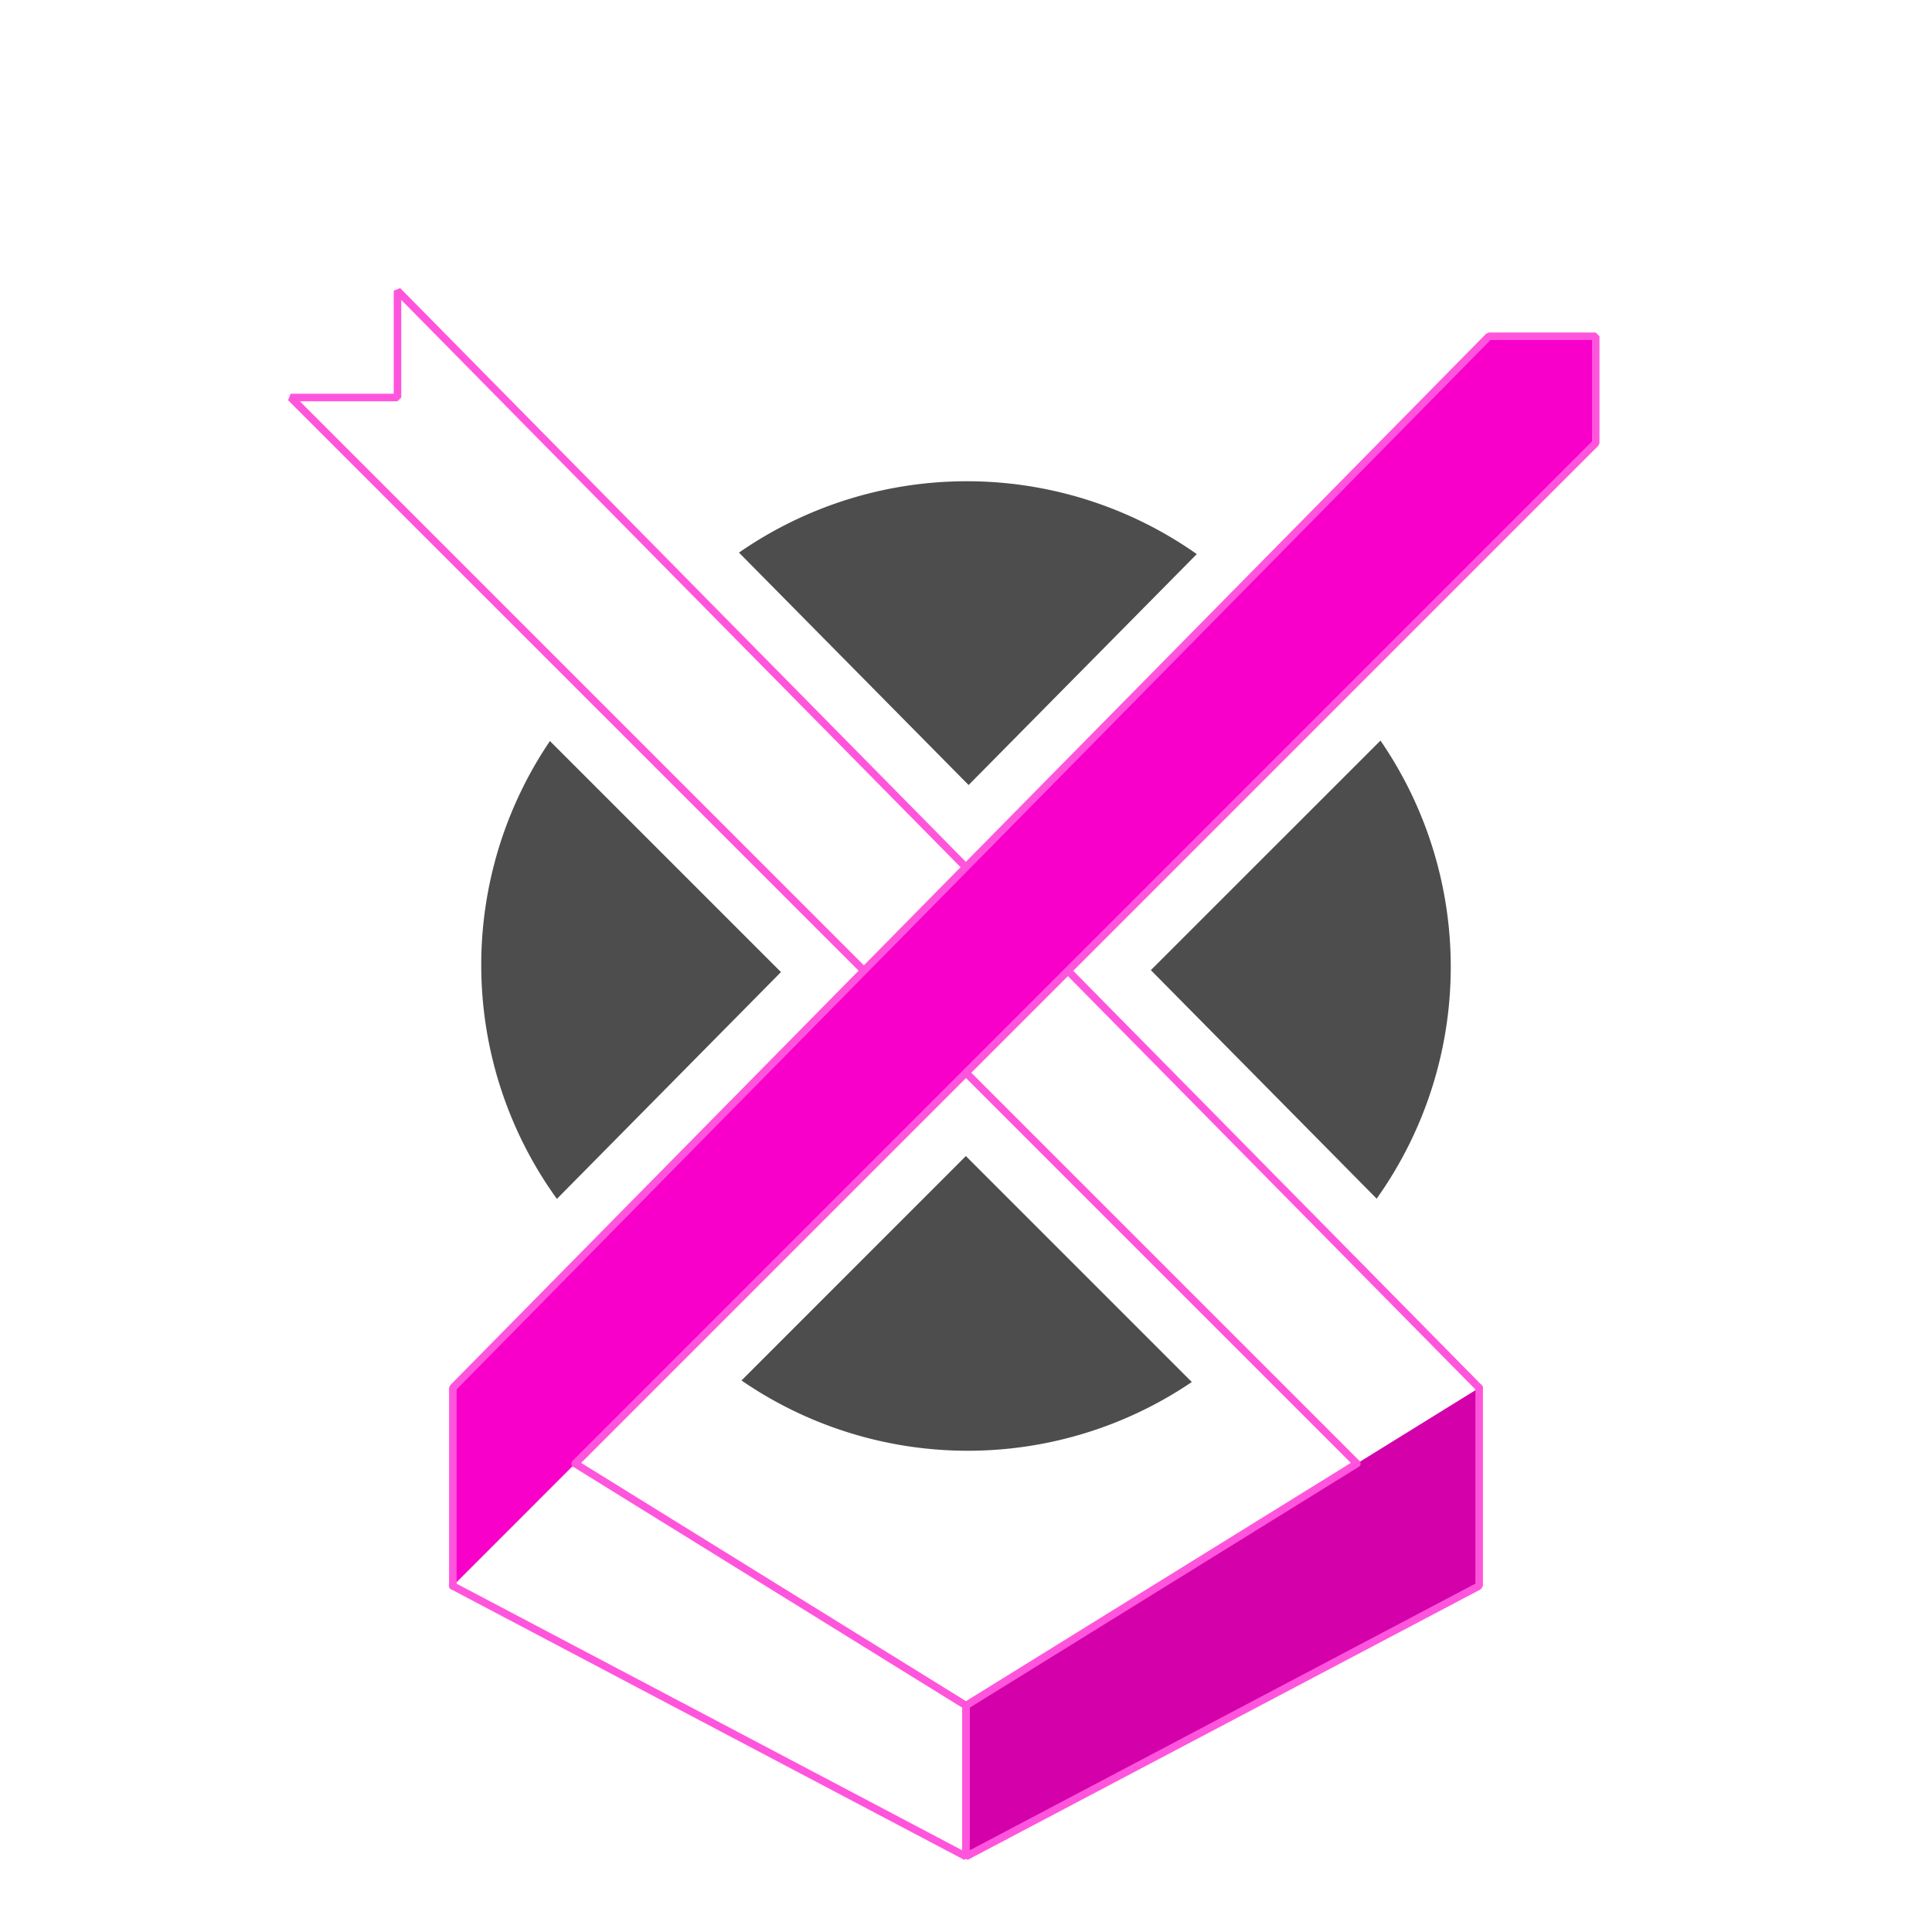 <?xml version="1.0" encoding="UTF-8" standalone="no"?>
<svg
   width="128"
   height="128"
   viewBox="0 0 33.867 33.867"
   version="1.1"
   id="svg8"
   inkscapeVersion="1.2 (1:1.2+202206011327+fc4e4096c5)"
   sodipodiDocname="oncodash-logo.svg"
   inkscapeExport-filename="oncodash.png"
   inkscapeExport-xdpi="192"
   inkscapeExport-ydpi="192"
   xmlnsInkscape="http://www.inkscape.org/namespaces/inkscape"
   xmlnsSodipodi="http://sodipodi.sourceforge.net/DTD/sodipodi-0.dtd"
   xmlnsXlink="http://www.w3.org/1999/xlink"
   xmlns="http://www.w3.org/2000/svg"
   xmlnsSvg="http://www.w3.org/2000/svg"
   xmlnsRdf="http://www.w3.org/1999/02/22-rdf-syntax-ns#"
   xmlnsCc="http://creativecommons.org/ns#"
   xmlnsDc="http://purl.org/dc/elements/1.1/">
  <title
     id="title126">Oncodash logo</title>
  <defs
     id="defs2">
    <linearGradient
       inkscapeCollect="always"
       id="linearGradient893">
      <stop
         style="stop-color:#e300b6;stop-opacity:1"
         offset="0"
         id="stop889" />
      <stop
         style="stop-color:#8f0073;stop-opacity:1"
         offset="1"
         id="stop891" />
    </linearGradient>
    <linearGradient
       inkscapeCollect="always"
       xlinkHref="#linearGradient893"
       id="linearGradient895"
       x1="6.792"
       y1="6.792"
       x2="20.98"
       y2="20.99"
       gradientUnits="userSpaceOnUse" />
    <linearGradient
       inkscapeCollect="always"
       xlinkHref="#linearGradient893"
       id="linearGradient903"
       x1="16.613"
       y1="26.588"
       x2="9.321"
       y2="26.574"
       gradientUnits="userSpaceOnUse" />
    <filter
       inkscapeLabel="Pixellize"
       inkscapeMenu="Pixel Tools"
       inkscapeMenu-tooltip="Reduce or remove antialiasing around shapes"
       style="color-interpolation-filters:sRGB"
       id="filter1487">
      <feColorMatrix
         values="1 0 0 0 0 0 1 0 0 0 0 0 1 0 0 0 0 0 1000 -500 "
         id="feColorMatrix1485" />
    </filter>
  </defs>
  <sodipodiNamedview
     id="base"
     pagecolor="#ffffff"
     bordercolor="#666666"
     borderopacity="1.0"
     inkscapePageopacity="0.0"
     inkscapePageshadow="2"
     inkscapeZoom="3.711"
     inkscapeCx="40.956"
     inkscapeCy="122.059"
     inkscapeDocument-units="mm"
     inkscapeCurrent-layer="layer3"
     inkscapeDocument-rotation="0"
     showgrid="false"
     units="px"
     showguides="false"
     inkscapeGuide-bbox="true"
     inkscapeSnap-page="true"
     inkscapePagecheckerboard="true"
     inkscapeWindow-width="1857"
     inkscapeWindow-height="1025"
     inkscapeWindow-x="0"
     inkscapeWindow-y="25"
     inkscapeWindow-maximized="0"
     inkscapeShowpageshadow="2"
     inkscapeDeskcolor="#d1d1d1">
    <sodipodiGuide
       position="0,33.867"
       orientation="0.707,0.707"
       id="guide10"
       inkscapeLocked="false" />
    <sodipodiGuide
       position="33.867,33.867"
       orientation="0.707,-0.707"
       id="guide12"
       inkscapeLocked="false" />
    <sodipodiGuide
       position="2.646,33.867"
       orientation="-1,0"
       id="guide16"
       inkscapeLabel=""
       inkscapeLocked="false"
       inkscapeColor="rgb(0,0,255)" />
    <sodipodiGuide
       position="31.221,0"
       orientation="-1,0"
       id="guide18"
       inkscapeLabel=""
       inkscapeLocked="false"
       inkscapeColor="rgb(0,0,255)" />
    <sodipodiGuide
       position="2.646,31.221"
       orientation="0,-1"
       id="guide20"
       inkscapeLocked="false" />
    <sodipodiGuide
       position="31.221,2.646"
       orientation="0,-1"
       id="guide22"
       inkscapeLocked="false" />
    <sodipodiGuide
       position="25.929,-10.715"
       orientation="-1,0"
       id="guide24"
       inkscapeLabel=""
       inkscapeLocked="false"
       inkscapeColor="rgb(0,0,255)" />
    <sodipodiGuide
       position="7.938,0"
       orientation="-1,0"
       id="guide26"
       inkscapeLabel=""
       inkscapeLocked="false"
       inkscapeColor="rgb(0,0,255)" />
    <sodipodiGuide
       position="16.933,16.933"
       orientation="1,0"
       id="guide28"
       inkscapeLocked="false" />
    <sodipodiGuide
       position="3.582,32.156"
       orientation="-1,0"
       id="guide867"
       inkscapeLabel=""
       inkscapeLocked="false"
       inkscapeColor="rgb(0,0,255)" />
    <sodipodiGuide
       position="1.711,30.285"
       orientation="0.707,0.707"
       id="guide869"
       inkscapeLocked="false" />
    <sodipodiGuide
       position="32.156,30.285"
       orientation="0.707,-0.707"
       id="guide871"
       inkscapeLocked="false" />
    <sodipodiGuide
       position="16.933,3.969"
       orientation="0,1"
       id="guide873"
       inkscapeLabel=""
       inkscapeLocked="false"
       inkscapeColor="rgb(0,0,255)" />
    <sodipodiGuide
       position="5.564,1.323"
       orientation="0,1"
       id="guide875"
       inkscapeLabel=""
       inkscapeLocked="false"
       inkscapeColor="rgb(0,0,255)" />
    <sodipodiGuide
       position="16.933,3.969"
       orientation="-0.526,-0.85"
       id="guide877"
       inkscapeLocked="false" />
    <sodipodiGuide
       position="16.933,3.969"
       orientation="-0.526,0.85"
       id="guide879"
       inkscapeLocked="false" />
  </sodipodiNamedview>
  <g
     inkscapeGroupmode="layer"
     id="layer3"
     inkscapeLabel="filled_background">
    <circle
       style="fill:white;stroke:none;stroke-width:0.276;stroke-dasharray:none"
       id="circle1315"
       cx="16.933"
       cy="16.933"
       r="16.691" />
  </g>
  <g
     inkscapeGroupmode="layer"
     id="layer2"
     inkscapeLabel="helpers"
     style="display:none">
    <circle
       style="fill:none;stroke:lime;stroke-width:0.276;stroke-dasharray:none"
       id="path215"
       cx="16.933"
       cy="16.933"
       r="16.691" />
  </g>
  <g
     inkscapeLabel="logo"
     inkscapeGroupmode="layer"
     id="layer1">
    <path
       style="color:black;font-style:normal;font-variant:normal;font-weight:normal;font-stretch:normal;font-size:medium;line-height:normal;font-family:sans-serif;font-variant-ligatures:normal;font-variant-position:normal;font-variant-caps:normal;font-variant-numeric:normal;font-variant-alternates:normal;font-variant-east-asian:normal;font-feature-settings:normal;font-variation-settings:normal;text-indent:0;text-align:start;text-decoration:none;text-decoration-line:none;text-decoration-style:solid;text-decoration-color:black;letter-spacing:normal;word-spacing:normal;text-transform:none;writing-mode:lr-tb;direction:ltr;text-orientation:mixed;dominant-baseline:auto;baseline-shift:baseline;text-anchor:start;white-space:normal;shape-padding:0;shape-margin:0;inline-size:0;clip-rule:nonzero;display:inline;overflow:visible;visibility:visible;opacity:1;isolation:auto;mix-blend-mode:normal;color-interpolation:sRGB;color-interpolation-filters:linearRGB;solid-color:black;solid-opacity:1;vector-effect:none;fill:url(#linearGradient895);fill-opacity:1;fill-rule:nonzero;stroke:#f5d;stroke-width:0.132;stroke-linecap:round;stroke-linejoin:bevel;stroke-miterlimit:4;stroke-dasharray:none;stroke-dashoffset:0;stroke-opacity:1;color-rendering:auto;image-rendering:auto;shape-rendering:auto;text-rendering:auto;enable-background:accumulate;stop-color:black;stop-opacity:1"
       d="M 25.929,24.329 L 6.968,5.096 V 6.968 H 5.096 L 23.785,25.656"
       id="path887"
       sodipodiNodetypes="ccccc" />
    <path
       style="color:black;font-style:normal;font-variant:normal;font-weight:normal;font-stretch:normal;font-size:medium;line-height:normal;font-family:sans-serif;font-variant-ligatures:normal;font-variant-position:normal;font-variant-caps:normal;font-variant-numeric:normal;font-variant-alternates:normal;font-variant-east-asian:normal;font-feature-settings:normal;font-variation-settings:normal;text-indent:0;text-align:start;text-decoration:none;text-decoration-line:none;text-decoration-style:solid;text-decoration-color:black;letter-spacing:normal;word-spacing:normal;text-transform:none;writing-mode:lr-tb;direction:ltr;text-orientation:mixed;dominant-baseline:auto;baseline-shift:baseline;text-anchor:start;white-space:normal;shape-padding:0;shape-margin:0;inline-size:0;clip-rule:nonzero;display:inline;overflow:visible;visibility:visible;opacity:1;isolation:auto;mix-blend-mode:normal;color-interpolation:sRGB;color-interpolation-filters:linearRGB;solid-color:black;solid-opacity:1;vector-effect:none;fill:#d400aa;fill-opacity:1;fill-rule:nonzero;stroke:#f5d;stroke-width:0.132;stroke-linecap:round;stroke-linejoin:bevel;stroke-miterlimit:4;stroke-dasharray:none;stroke-dashoffset:0;stroke-opacity:1;color-rendering:auto;image-rendering:auto;shape-rendering:auto;text-rendering:auto;enable-background:accumulate;stop-color:black;stop-opacity:1"
       d="M 23.785,25.656 L 16.933,29.898 V 32.544 L 25.929,27.8 V 24.329"
       id="path32" />
    <g
       id="g1483">
      <path
         style="fill:#4d4d4d;stroke:none;stroke-width:0.265;stroke-linecap:round;stroke-linejoin:bevel"
         d="M 16.931,20.265 L 12.998,24.199 A 7.002,7.002 0 0 0 16.965,25.431 A 7.002,7.002 0 0 0 20.892,24.226 Z"
         id="path949" />
      <path
         style="fill:#4d4d4d;stroke:none;stroke-width:0.265;stroke-linecap:round;stroke-linejoin:bevel"
         d="M 9.64,12.99 A 7.002,7.002 0 0 0 8.436,16.917 A 7.002,7.002 0 0 0 9.762,21.016 L 13.69,17.04 Z"
         id="path947" />
      <path
         style="fill:#4d4d4d;stroke:none;stroke-width:0.265;stroke-linecap:round;stroke-linejoin:bevel"
         d="M 24.199,12.982 L 20.174,17.006 L 24.132,21.012 A 7.002,7.002 0 0 0 25.431,16.95 A 7.002,7.002 0 0 0 24.199,12.982 Z"
         id="path945" />
      <path
         style="fill:#4d4d4d;stroke:none;stroke-width:0.265;stroke-linecap:round;stroke-linejoin:bevel"
         d="M 16.948,8.436 A 7.002,7.002 0 0 0 12.954,9.687 L 16.979,13.761 L 20.979,9.713 A 7.002,7.002 0 0 0 16.948,8.436 Z"
         id="path14" />
    </g>
    <path
       style="color:black;font-style:normal;font-variant:normal;font-weight:normal;font-stretch:normal;font-size:medium;line-height:normal;font-family:sans-serif;font-variant-ligatures:normal;font-variant-position:normal;font-variant-caps:normal;font-variant-numeric:normal;font-variant-alternates:normal;font-variant-east-asian:normal;font-feature-settings:normal;font-variation-settings:normal;text-indent:0;text-align:start;text-decoration:none;text-decoration-line:none;text-decoration-style:solid;text-decoration-color:black;letter-spacing:normal;word-spacing:normal;text-transform:none;writing-mode:lr-tb;direction:ltr;text-orientation:mixed;dominant-baseline:auto;baseline-shift:baseline;text-anchor:start;white-space:normal;shape-padding:0;shape-margin:0;inline-size:0;clip-rule:nonzero;display:inline;overflow:visible;visibility:visible;opacity:1;isolation:auto;mix-blend-mode:normal;color-interpolation:sRGB;color-interpolation-filters:linearRGB;solid-color:black;solid-opacity:1;vector-effect:none;fill:url(#linearGradient903);fill-opacity:1;fill-rule:nonzero;stroke:#f5d;stroke-width:0.132;stroke-linecap:round;stroke-linejoin:bevel;stroke-miterlimit:4;stroke-dasharray:none;stroke-dashoffset:0;stroke-opacity:1;color-rendering:auto;image-rendering:auto;shape-rendering:auto;text-rendering:auto;enable-background:accumulate;stop-color:black;stop-opacity:1"
       d="M 7.938,27.801 L 16.933,32.544 V 29.898 L 10.082,25.656"
       id="path883" />
    <path
       style="color:black;font-style:normal;font-variant:normal;font-weight:normal;font-stretch:normal;font-size:medium;line-height:normal;font-family:sans-serif;font-variant-ligatures:normal;font-variant-position:normal;font-variant-caps:normal;font-variant-numeric:normal;font-variant-alternates:normal;font-variant-east-asian:normal;font-feature-settings:normal;font-variation-settings:normal;text-indent:0;text-align:start;text-decoration:none;text-decoration-line:none;text-decoration-style:solid;text-decoration-color:black;letter-spacing:normal;word-spacing:normal;text-transform:none;writing-mode:lr-tb;direction:ltr;text-orientation:mixed;dominant-baseline:auto;baseline-shift:baseline;text-anchor:start;white-space:normal;shape-padding:0;shape-margin:0;inline-size:0;clip-rule:nonzero;display:inline;overflow:visible;visibility:visible;opacity:1;isolation:auto;mix-blend-mode:normal;color-interpolation:sRGB;color-interpolation-filters:linearRGB;solid-color:black;solid-opacity:1;vector-effect:none;fill:#f800c9;fill-opacity:1;fill-rule:nonzero;stroke:#f5d;stroke-width:0.132;stroke-linecap:round;stroke-linejoin:bevel;stroke-miterlimit:4;stroke-dasharray:none;stroke-dashoffset:0;stroke-opacity:1;color-rendering:auto;image-rendering:auto;shape-rendering:auto;text-rendering:auto;enable-background:accumulate;stop-color:black;stop-opacity:1"
       d="M 10.082,25.656 L 27.972,7.766 V 5.895 H 26.1 L 7.938,24.329 V 27.801"
       id="path34"
       sodipodiNodetypes="cccccc" />
  </g>
</svg>
